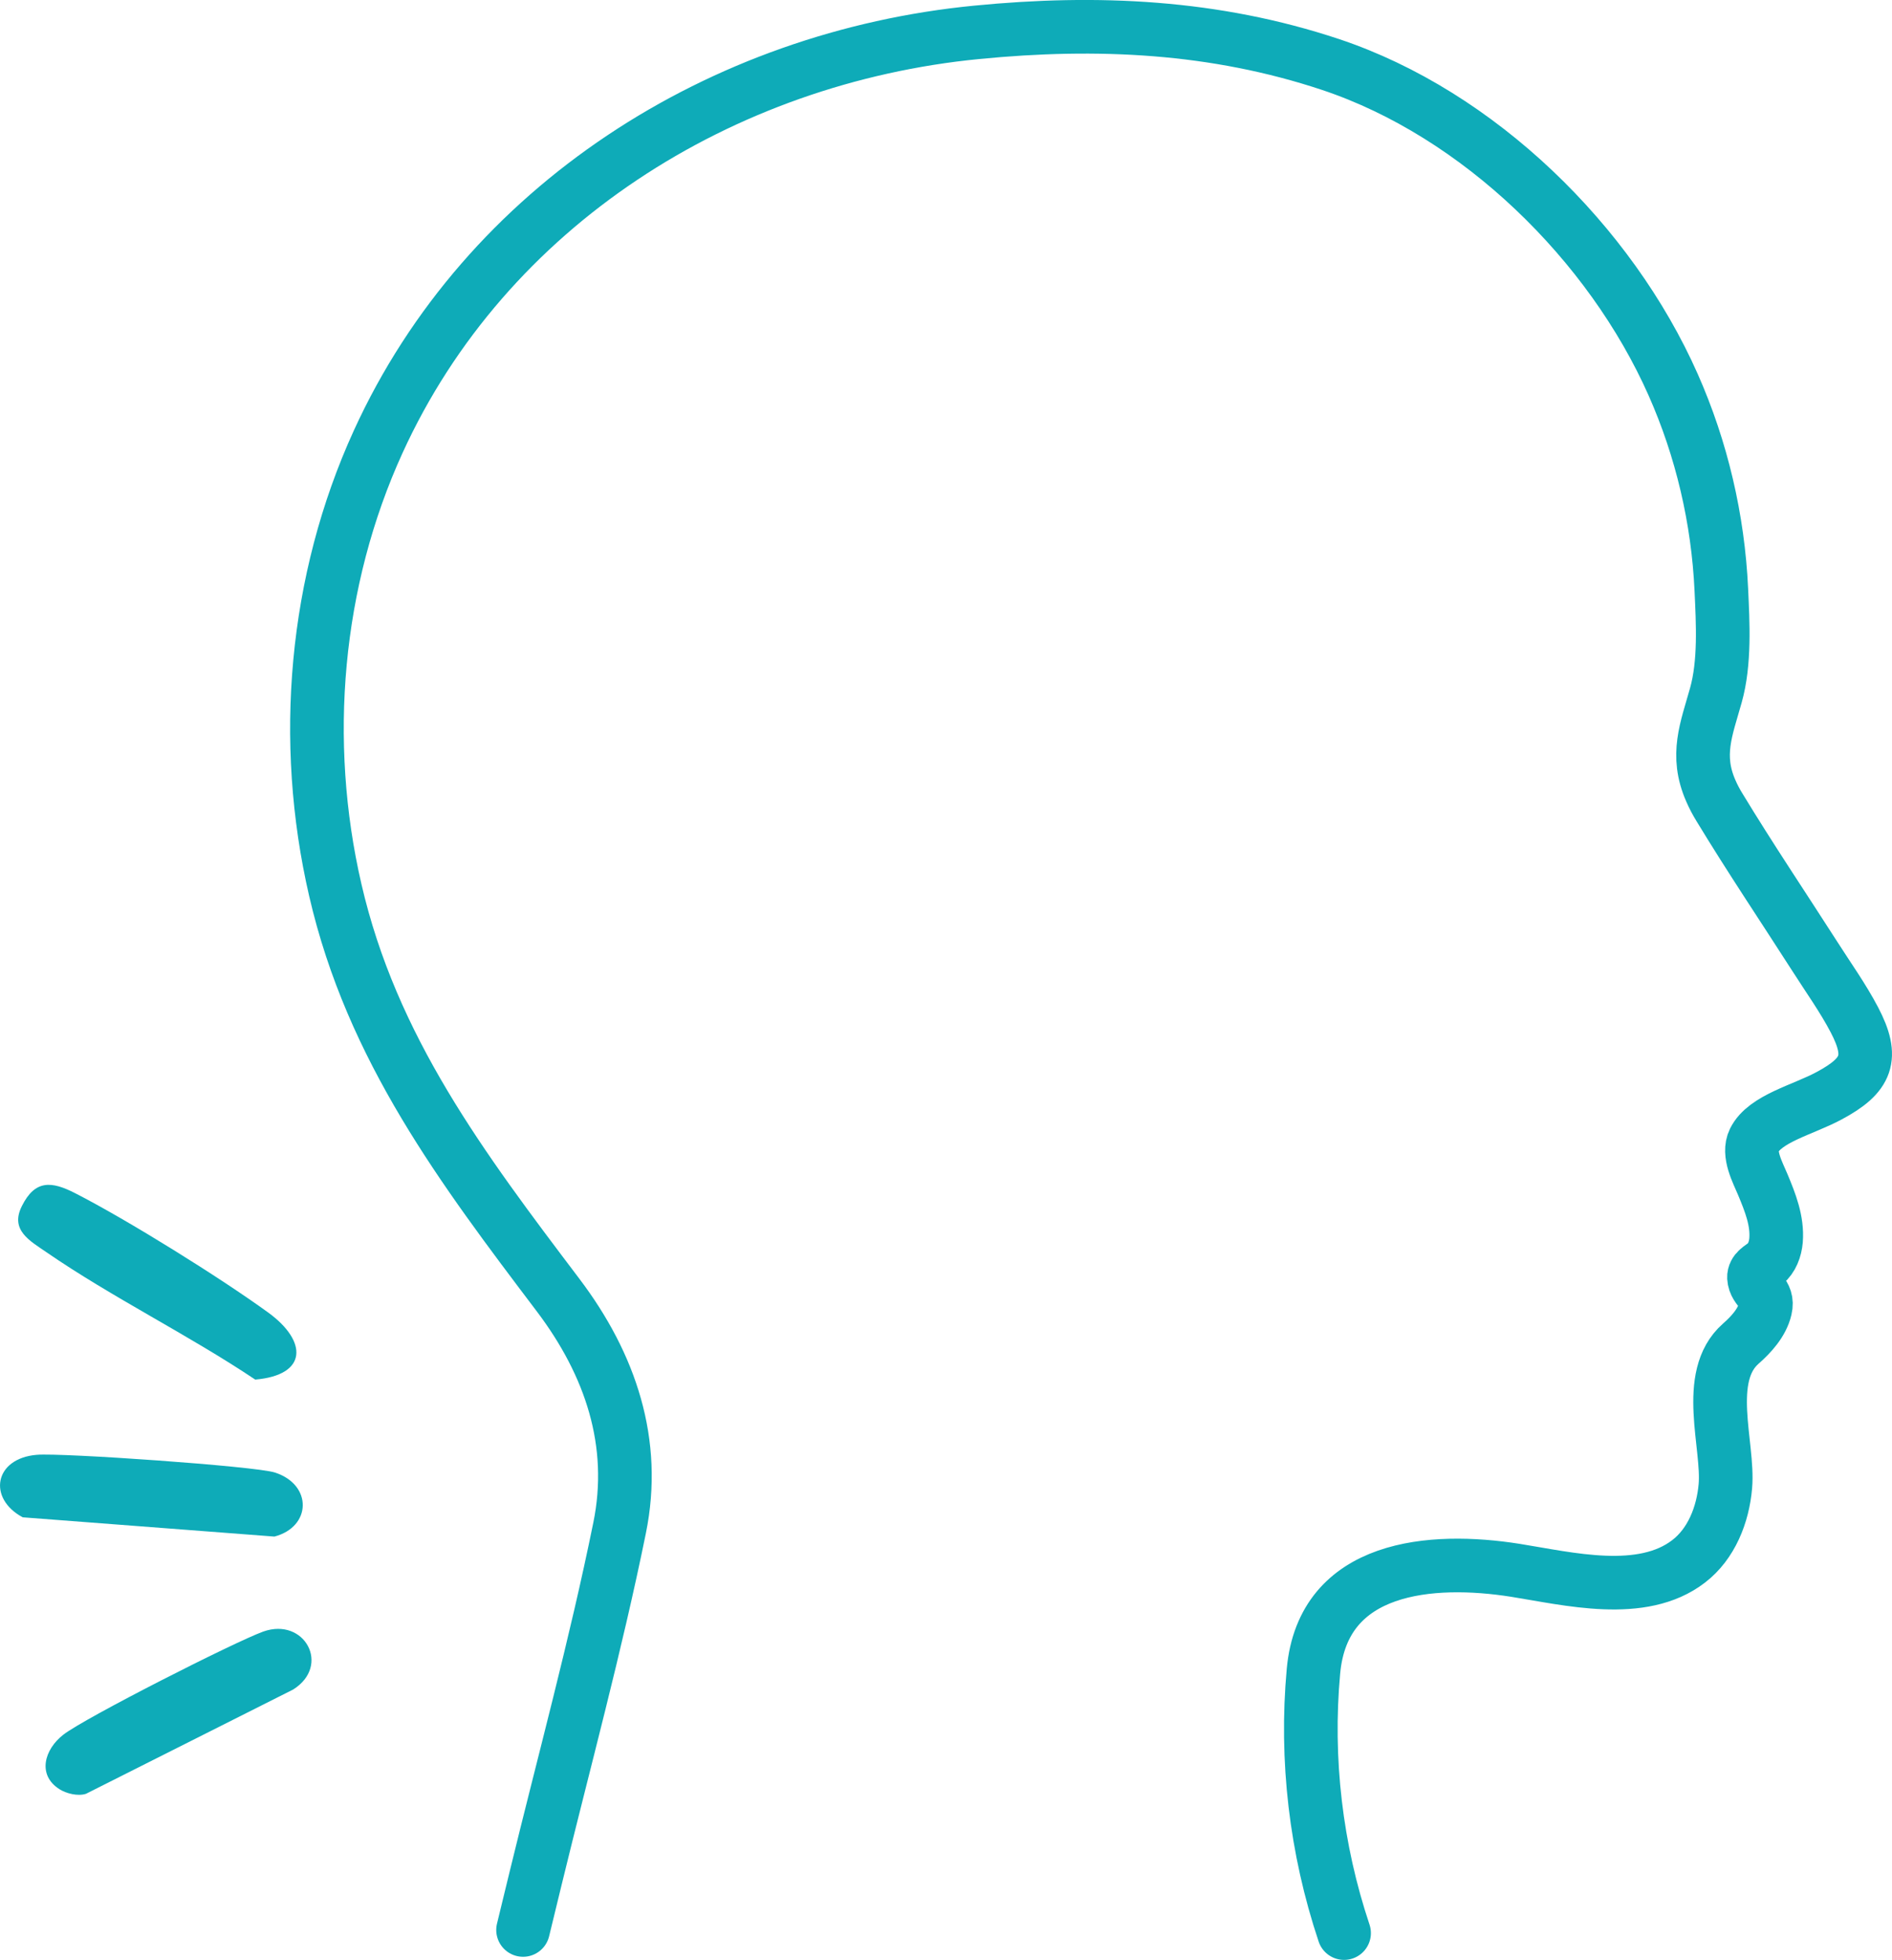 <?xml version="1.0" encoding="UTF-8"?><svg id="_圖層_2" xmlns="http://www.w3.org/2000/svg" viewBox="0 0 121.72 126.1"><defs><style>.cls-1{fill:none;stroke:#0eabb8;stroke-linecap:round;stroke-linejoin:round;stroke-width:3.45px;}.cls-2{fill:#0eabb8;}</style></defs><g id="_圖層_1-2"><path class="cls-1" d="M33.65,124.17c.27-1.1.53-2.2.8-3.29,1.83-7.52,3.87-14.99,5.41-22.57,1.12-5.48-.58-10.52-3.95-14.98-6.18-8.17-11.99-15.87-14.34-26.07-2.21-9.57-1.33-19.88,2.76-28.84C31.28,13.19,46.43,3.68,62.84,2.08c7.75-.76,15.31-.41,22.76,2.07,9.53,3.18,18,11.48,22.04,20.6,1.84,4.15,2.89,8.65,3.1,13.19.1,2.16.24,4.69-.35,6.79-.61,2.18-1.33,3.85-.33,6.14.16.37.35.73.56,1.07,1.97,3.25,4.09,6.4,6.14,9.6.86,1.35,1.8,2.66,2.54,4.07,1.27,2.43.84,3.57-1.63,4.89-1.69.91-4.12,1.46-4.82,2.87-.43.87.23,2.06.56,2.85.47,1.13.95,2.32.85,3.58-.05.57-.26,1.14-.7,1.51-.15.13-.33.23-.47.36-.15.13-.26.32-.25.52.05.85.97.99.73,2.01-.21.9-.91,1.66-1.58,2.25-2.41,2.12-.76,6.55-.99,9.17-.16,1.84-.9,3.71-2.36,4.83-3,2.32-7.75,1.12-11.15.58-5.38-.85-12.37-.34-12.99,6.49-.52,5.68.16,11.44,1.97,16.85"/><path class="cls-2" d="M2.98,80.56c-1.04-.72-2.36-1.41-1.57-2.97.85-1.7,1.91-1.6,3.43-.82,3.4,1.74,9.32,5.43,12.42,7.68,2.54,1.85,2.53,4.02-.84,4.31-4.3-2.88-9.2-5.28-13.44-8.2Z"/><path class="cls-2" d="M17.66,98.86l-16.2-1.24c-2.27-1.22-1.83-3.79.9-4.02,1.59-.14,14.07.73,15.33,1.14,2.43.79,2.35,3.5-.04,4.12Z"/><path class="cls-2" d="M3.82,115.11c-1.44-.92-.96-2.56.25-3.5,1.38-1.08,11.06-5.99,12.87-6.64,2.65-.94,4.37,2.19,1.92,3.73l-13.33,6.71c-.53.17-1.27-.02-1.71-.3Z"/></g></svg>